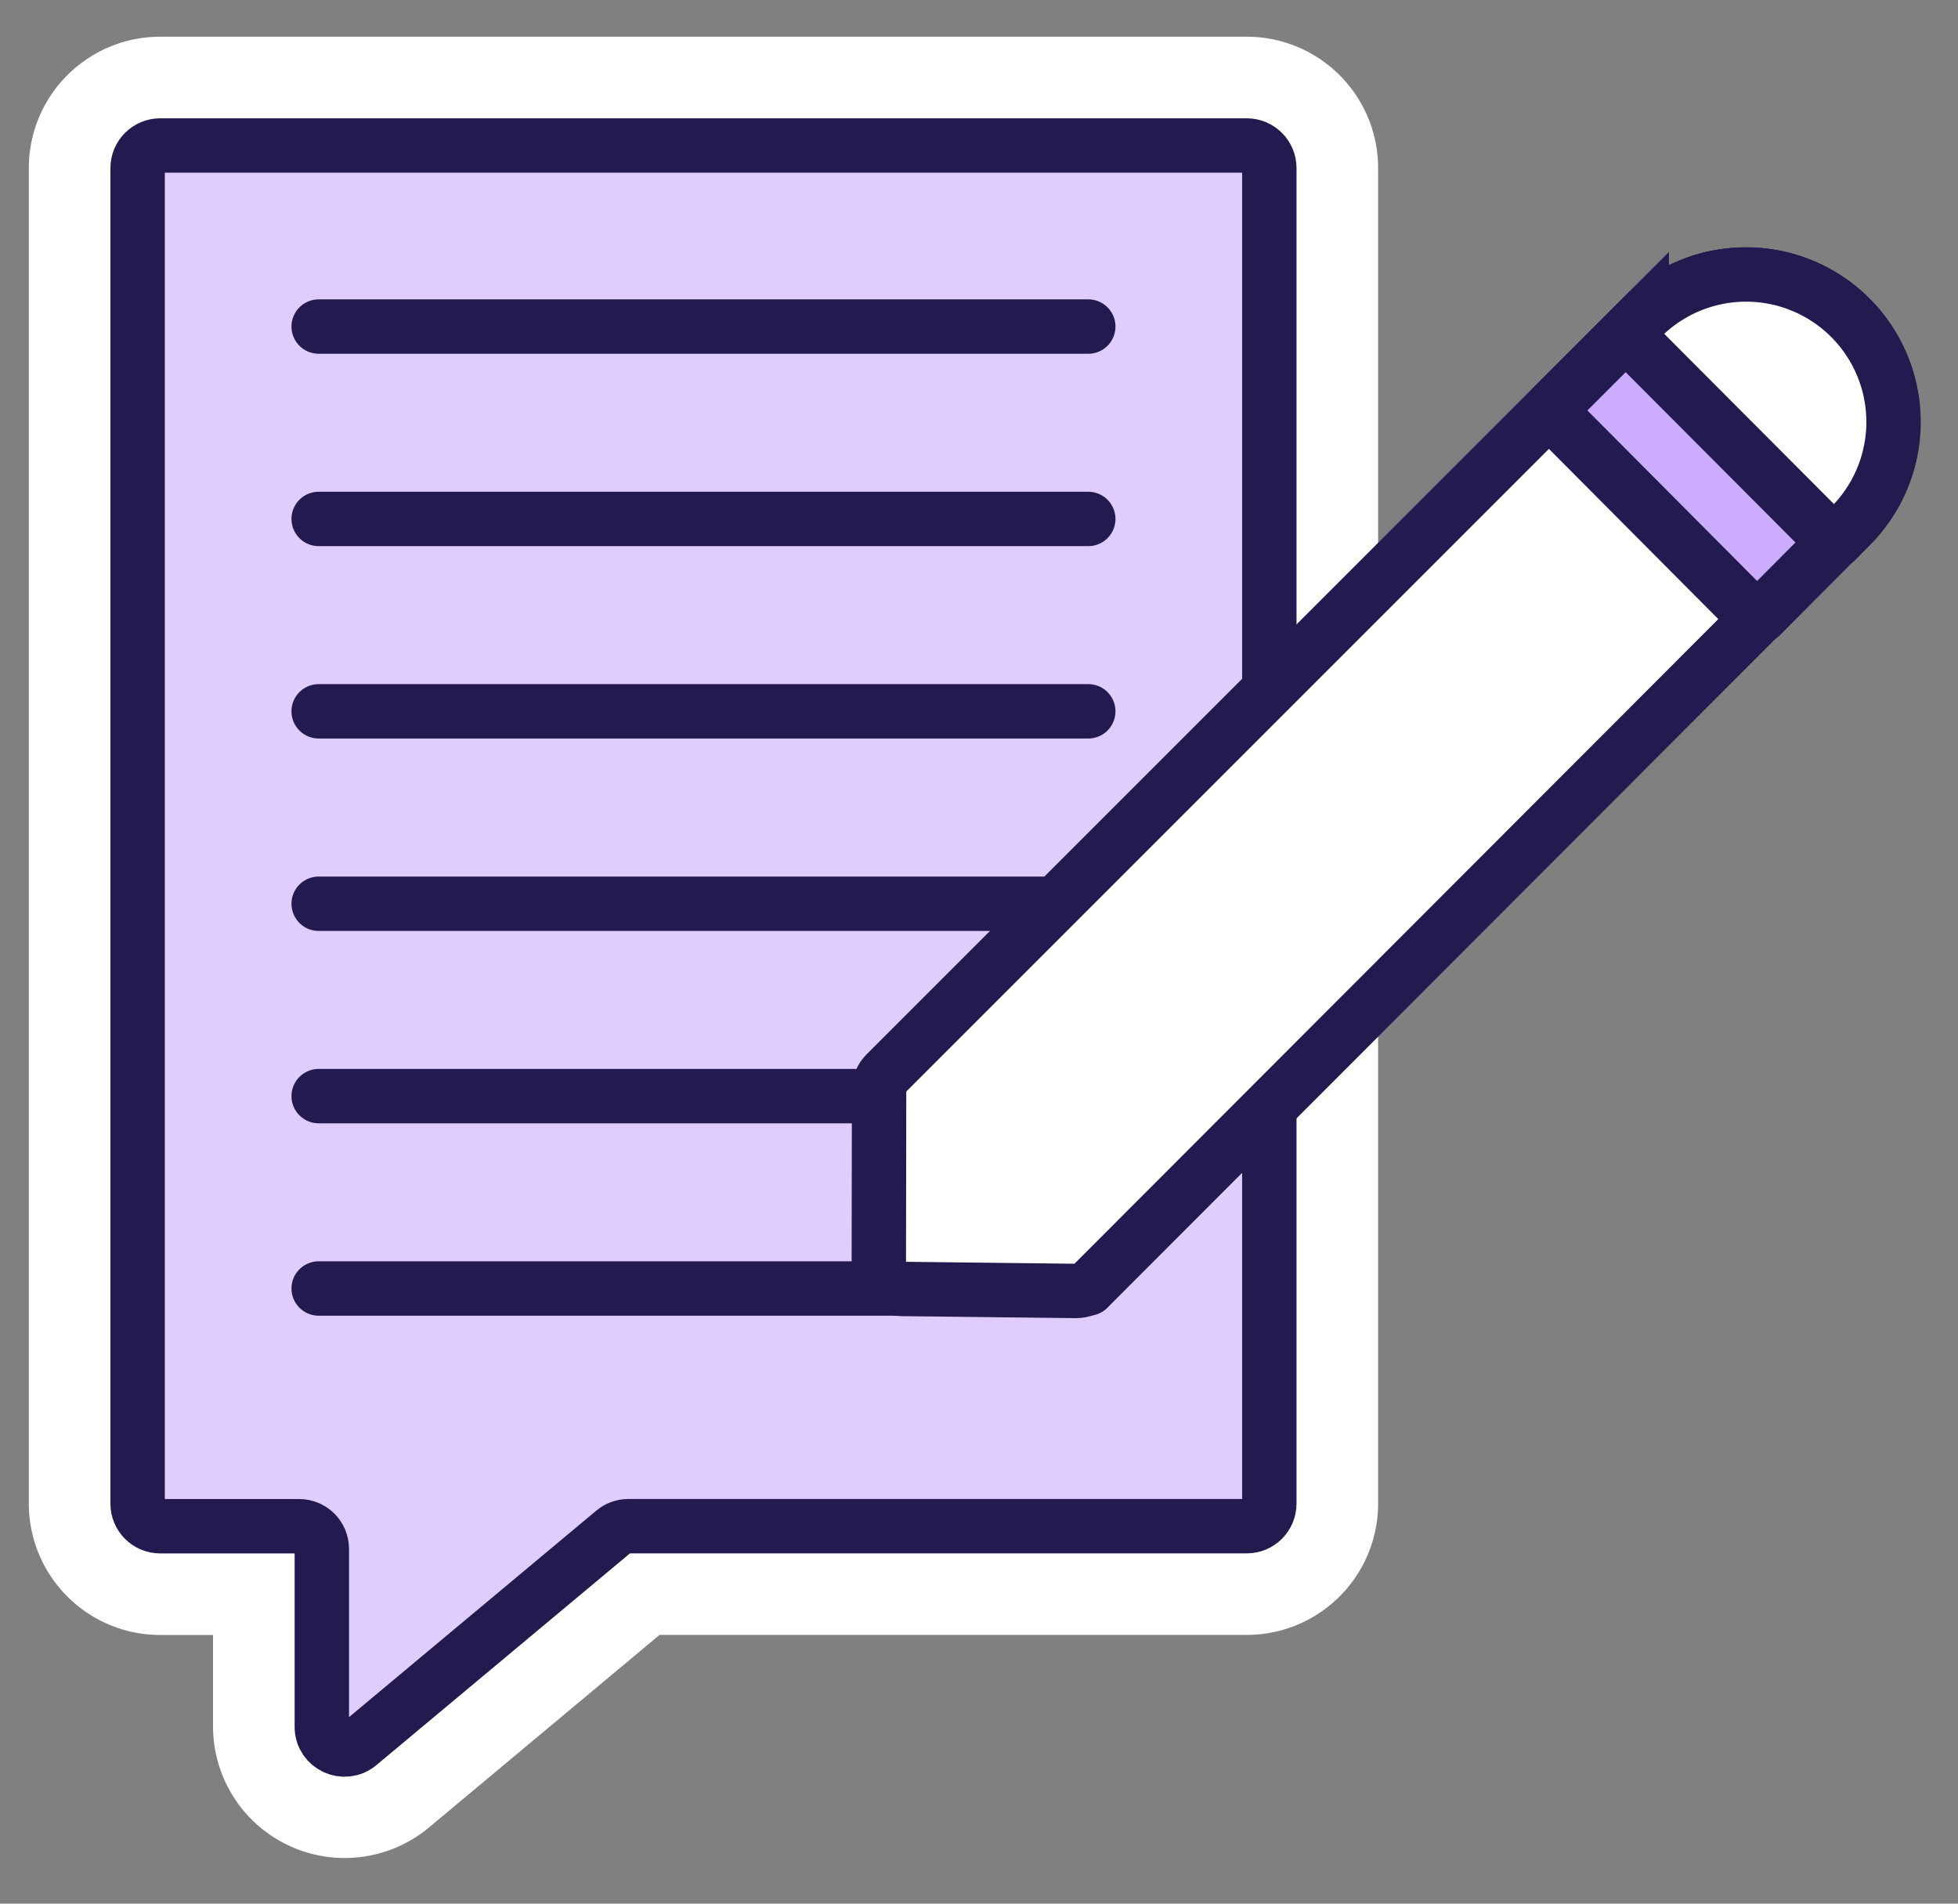 <svg xmlns="http://www.w3.org/2000/svg" width="36" height="35" fill="none" xmlns:v="https://vecta.io/nano"><rect width="100%" height="100%" fill="#808080" stroke="none"/><path d="M2.946 1.675c-.782 0-1.416.634-1.416 1.416v24.553c0 .782.634 1.416 1.416 1.416h1.971v2.689a1.42 1.42 0 0 0 2.324 1.087l4.523-3.777h11.158c.782 0 1.416-.634 1.416-1.416V3.091c0-.782-.634-1.416-1.416-1.416H2.946z" stroke="#fff" stroke-width="2"/><g stroke="#231a50"><path d="M2.53 3.091c0-.23.186-.416.416-.416h19.976c.23 0 .416.186.416.416v24.553c0 .23-.186.416-.416.416h-11.37c-.098 0-.192.034-.267.097L6.6 32.069c-.271.226-.683.034-.683-.319v-3.273c0-.23-.186-.416-.416-.416H2.946c-.23 0-.416-.186-.416-.416V3.091z" fill="#e0cdff"/><path d="M5.859 6.004h14.15M5.859 9.541h14.15m-14.15 3.537h14.15m-14.15 3.538h14.15m-14.15 3.537h14.15M5.859 23.69h14.15" stroke-linecap="round"/><path d="M30.185 5.841c1.057-1.057 2.77-1.057 3.827 0s1.057 2.769.001 3.826L20.084 23.613c-.079.079-.187.123-.299.122l-3.215-.037c-.228-.003-.412-.188-.412-.417l.005-3.247c0-.11.044-.216.122-.294l13.9-13.9z" fill="#fff"/><path d="M30.183 5.843a2.71 2.71 0 0 1 3.831 0 2.71 2.71 0 0 1 .005 3.826l-1.641 1.65c-.039.04-.104.04-.143 0l-3.684-3.702a.1.1 0 0 1 0-.142l1.632-1.632z" fill="#cbacff"/><path d="M30.182 5.845a2.71 2.71 0 0 1 3.843 3.826l-.26.263c-.024.024-.063.024-.087 0l-3.743-3.754c-.024-.024-.024-.063 0-.087l.248-.248z" fill="#fff"/></g></svg>